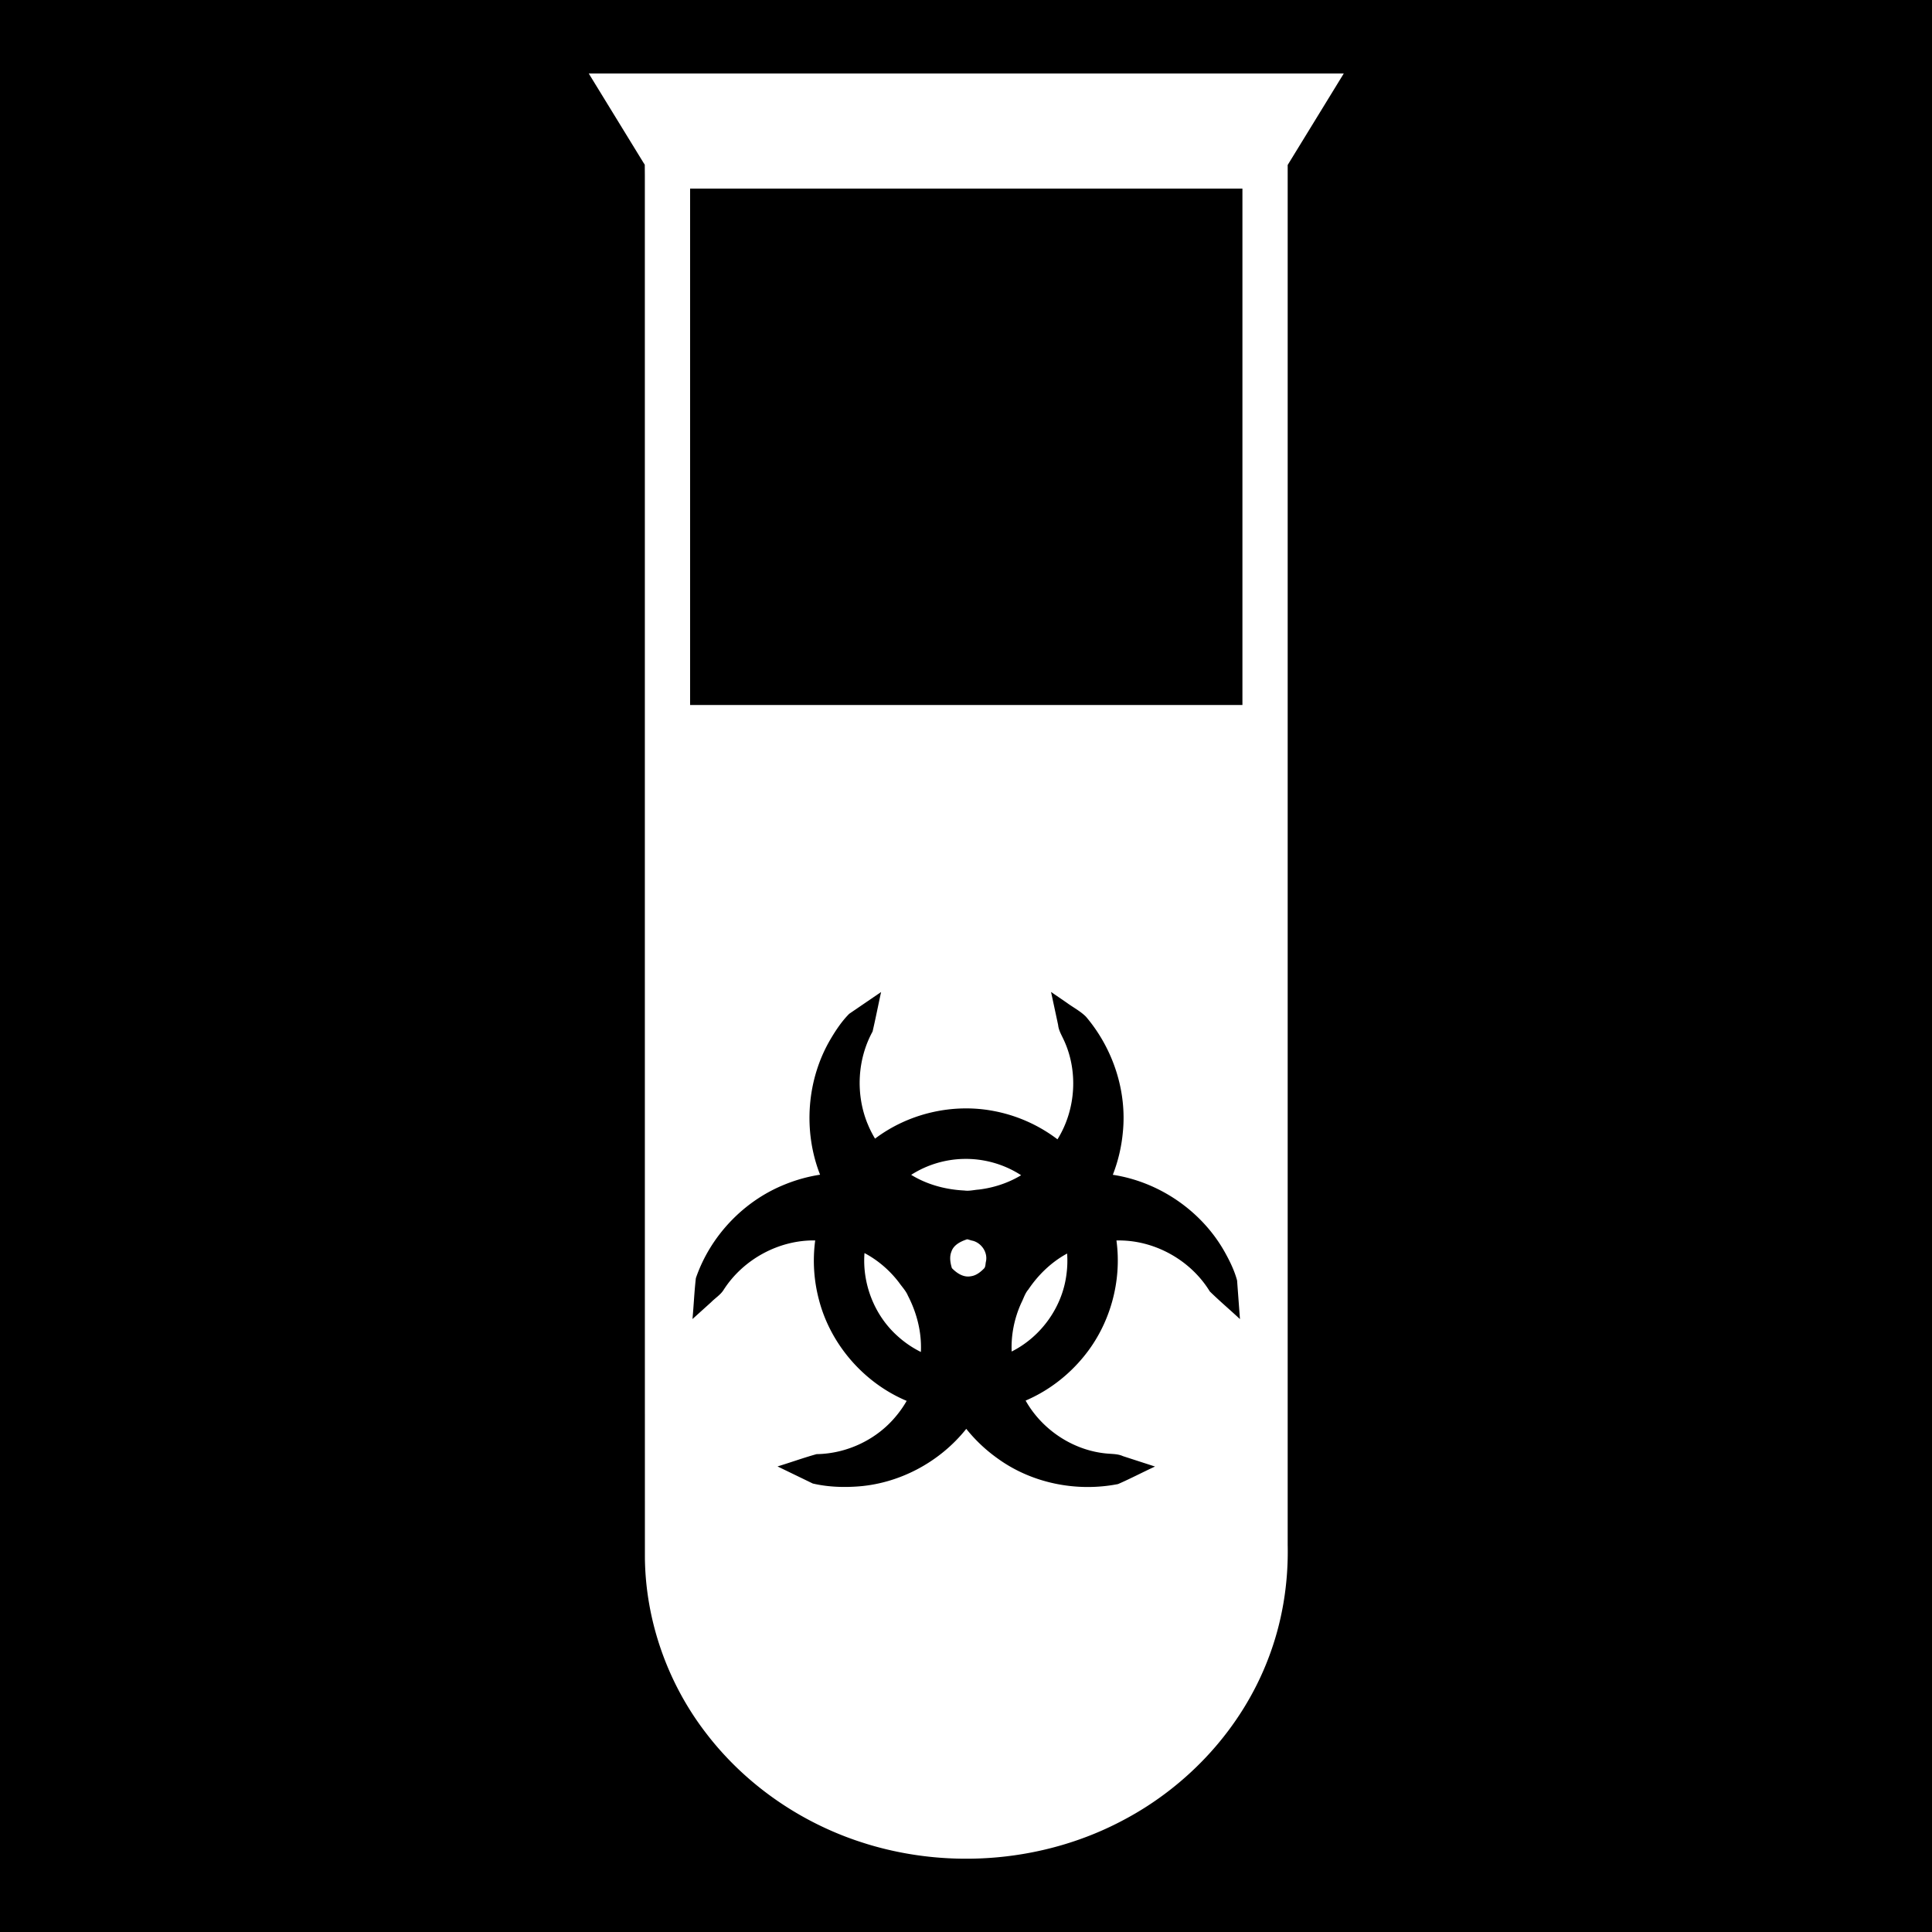 <svg width="512" height="512" xmlns="http://www.w3.org/2000/svg"><defs><filter style="color-interpolation-filters:sRGB" id="a" x="-.116" y="-.049" width="1.232" height="1.098"><feFlood flood-opacity="1" flood-color="#3A3F5E" result="flood"/><feComposite in="flood" in2="SourceGraphic" operator="out" result="composite1"/><feGaussianBlur in="composite1" stdDeviation="8.132" result="blur"/><feOffset result="offset"/><feComposite in="offset" in2="SourceGraphic" operator="atop" result="composite2"/></filter></defs><path d="M0 0h512v512H0z" fill="#b90202" style="fill:#0000;fill-opacity:1"/><g style="fill:#fff;fill-opacity:1;filter:url(#a)"><path style="fill:#fff;fill-opacity:1;stroke-width:.839" d="M183.986 115.586c.525.85-.048-.093.476.758l.018 2.458c.006 102.326-.005 204.652.013 306.978.142 13.994 5.035 27.85 13.574 38.924 8.41 11.01 20.193 19.326 33.275 23.833.753.26 1.795.597 2.665.865 18.732 5.696 39.707 3.862 57.01-5.375 14.505-7.648 26.332-20.49 32.188-35.86 3.09-8.01 4.5-16.63 4.314-25.206V116.395L340 96.076H172l11.986 19.51zm12.243 6.059h121.22v114.71H194.551v-114.71Zm82.107 180.83c1.417 1.044 3.031 1.862 4.283 3.104 6.033 7.07 9.198 16.602 8.203 25.88a34.654 34.654 0 0 1-2.213 9.256c10.366 1.573 19.869 8.095 24.97 17.27 1.093 1.969 2.103 4.033 2.683 6.208l.638 8.578c-2.219-2.072-4.55-4.027-6.716-6.154-4.315-7.044-12.503-11.53-20.768-11.31 1.25 9.09-1.415 18.642-7.239 25.74-3.453 4.25-7.931 7.673-12.97 9.824 3.738 6.63 10.854 11.257 18.469 11.795 1.083.085 2.177.083 3.185.546l7.137 2.308c-2.76 1.27-5.45 2.69-8.236 3.898-9.205 1.802-19.16-.167-26.786-5.693A34.544 34.544 0 0 1 256 397.15c-5.965 7.482-15.154 12.328-24.728 12.835-3.147.186-6.346.023-9.419-.69a9488.452 9488.452 0 0 0-7.85-3.797c2.906-.882 5.764-1.916 8.688-2.73 6.795-.098 13.484-3.27 17.775-8.553a22.859 22.859 0 0 0 2.274-3.28c-9.515-3.994-16.989-12.557-19.548-22.567a33.819 33.819 0 0 1-.805-13.071c-8.115-.136-16.096 4.23-20.437 11.074-.699 1.053-1.826 1.738-2.706 2.635l-4.164 3.752c.284-3.026.403-6.068.754-9.086 3.194-9.29 10.526-17.046 19.63-20.742a34.808 34.808 0 0 1 8.009-2.235c-3.81-9.69-2.982-21.094 2.311-30.078 1.189-2.02 2.52-4.008 4.173-5.668l7.09-4.832c-.641 2.924-1.213 5.873-1.896 8.782-3.37 6.14-3.782 13.788-1.192 20.285.135.31.408.99.631 1.436a23.42 23.42 0 0 0 1.113 2.062c7.414-5.588 17.196-7.877 26.32-6.154a33.85 33.85 0 0 1 14.272 6.308c4.13-6.61 4.684-15.323 1.275-22.353-.467-.988-1.024-1.938-1.13-3.049l-1.575-7.334 3.47 2.375zm-23.02 34.716a22.586 22.586 0 0 0-11.574 3.534c3.555 2.181 7.693 3.283 11.84 3.482 1.05.16 2.141-.137 3.203-.209 3.317-.401 6.556-1.46 9.422-3.186-3.8-2.473-8.36-3.743-12.89-3.62zm.877 17.848c-1.457.48-3.008 1.244-3.501 2.758-.473 1.178-.24 2.503.109 3.652 1.088 1.121 2.561 2.112 4.201 1.807 1.17-.147 2.12-.892 2.918-1.695.413-.374.325-1.1.473-1.633.393-1.995-.986-4.029-2.918-4.555-.432-.068-.886-.274-1.282-.334zm-22.85 3.223c-.477 6.788 2.269 13.737 7.363 18.271a22.567 22.567 0 0 0 5.196 3.54c.209-4.335-.89-8.669-2.885-12.503-.446-1.08-1.308-1.959-1.978-2.918-2.058-2.696-4.68-4.96-7.682-6.547l-.009.1zm44.915.043c-3.416 1.895-6.287 4.682-8.46 7.916-.732.83-1.039 1.96-1.546 2.94-1.545 3.374-2.304 7.102-2.15 10.812 6.5-3.25 11.236-9.796 12.175-17.016.222-1.572.274-3.167.166-4.75l-.185.098z" transform="matrix(1.191 0 0 1.193 -48.826 -95.14)"/></g></svg>